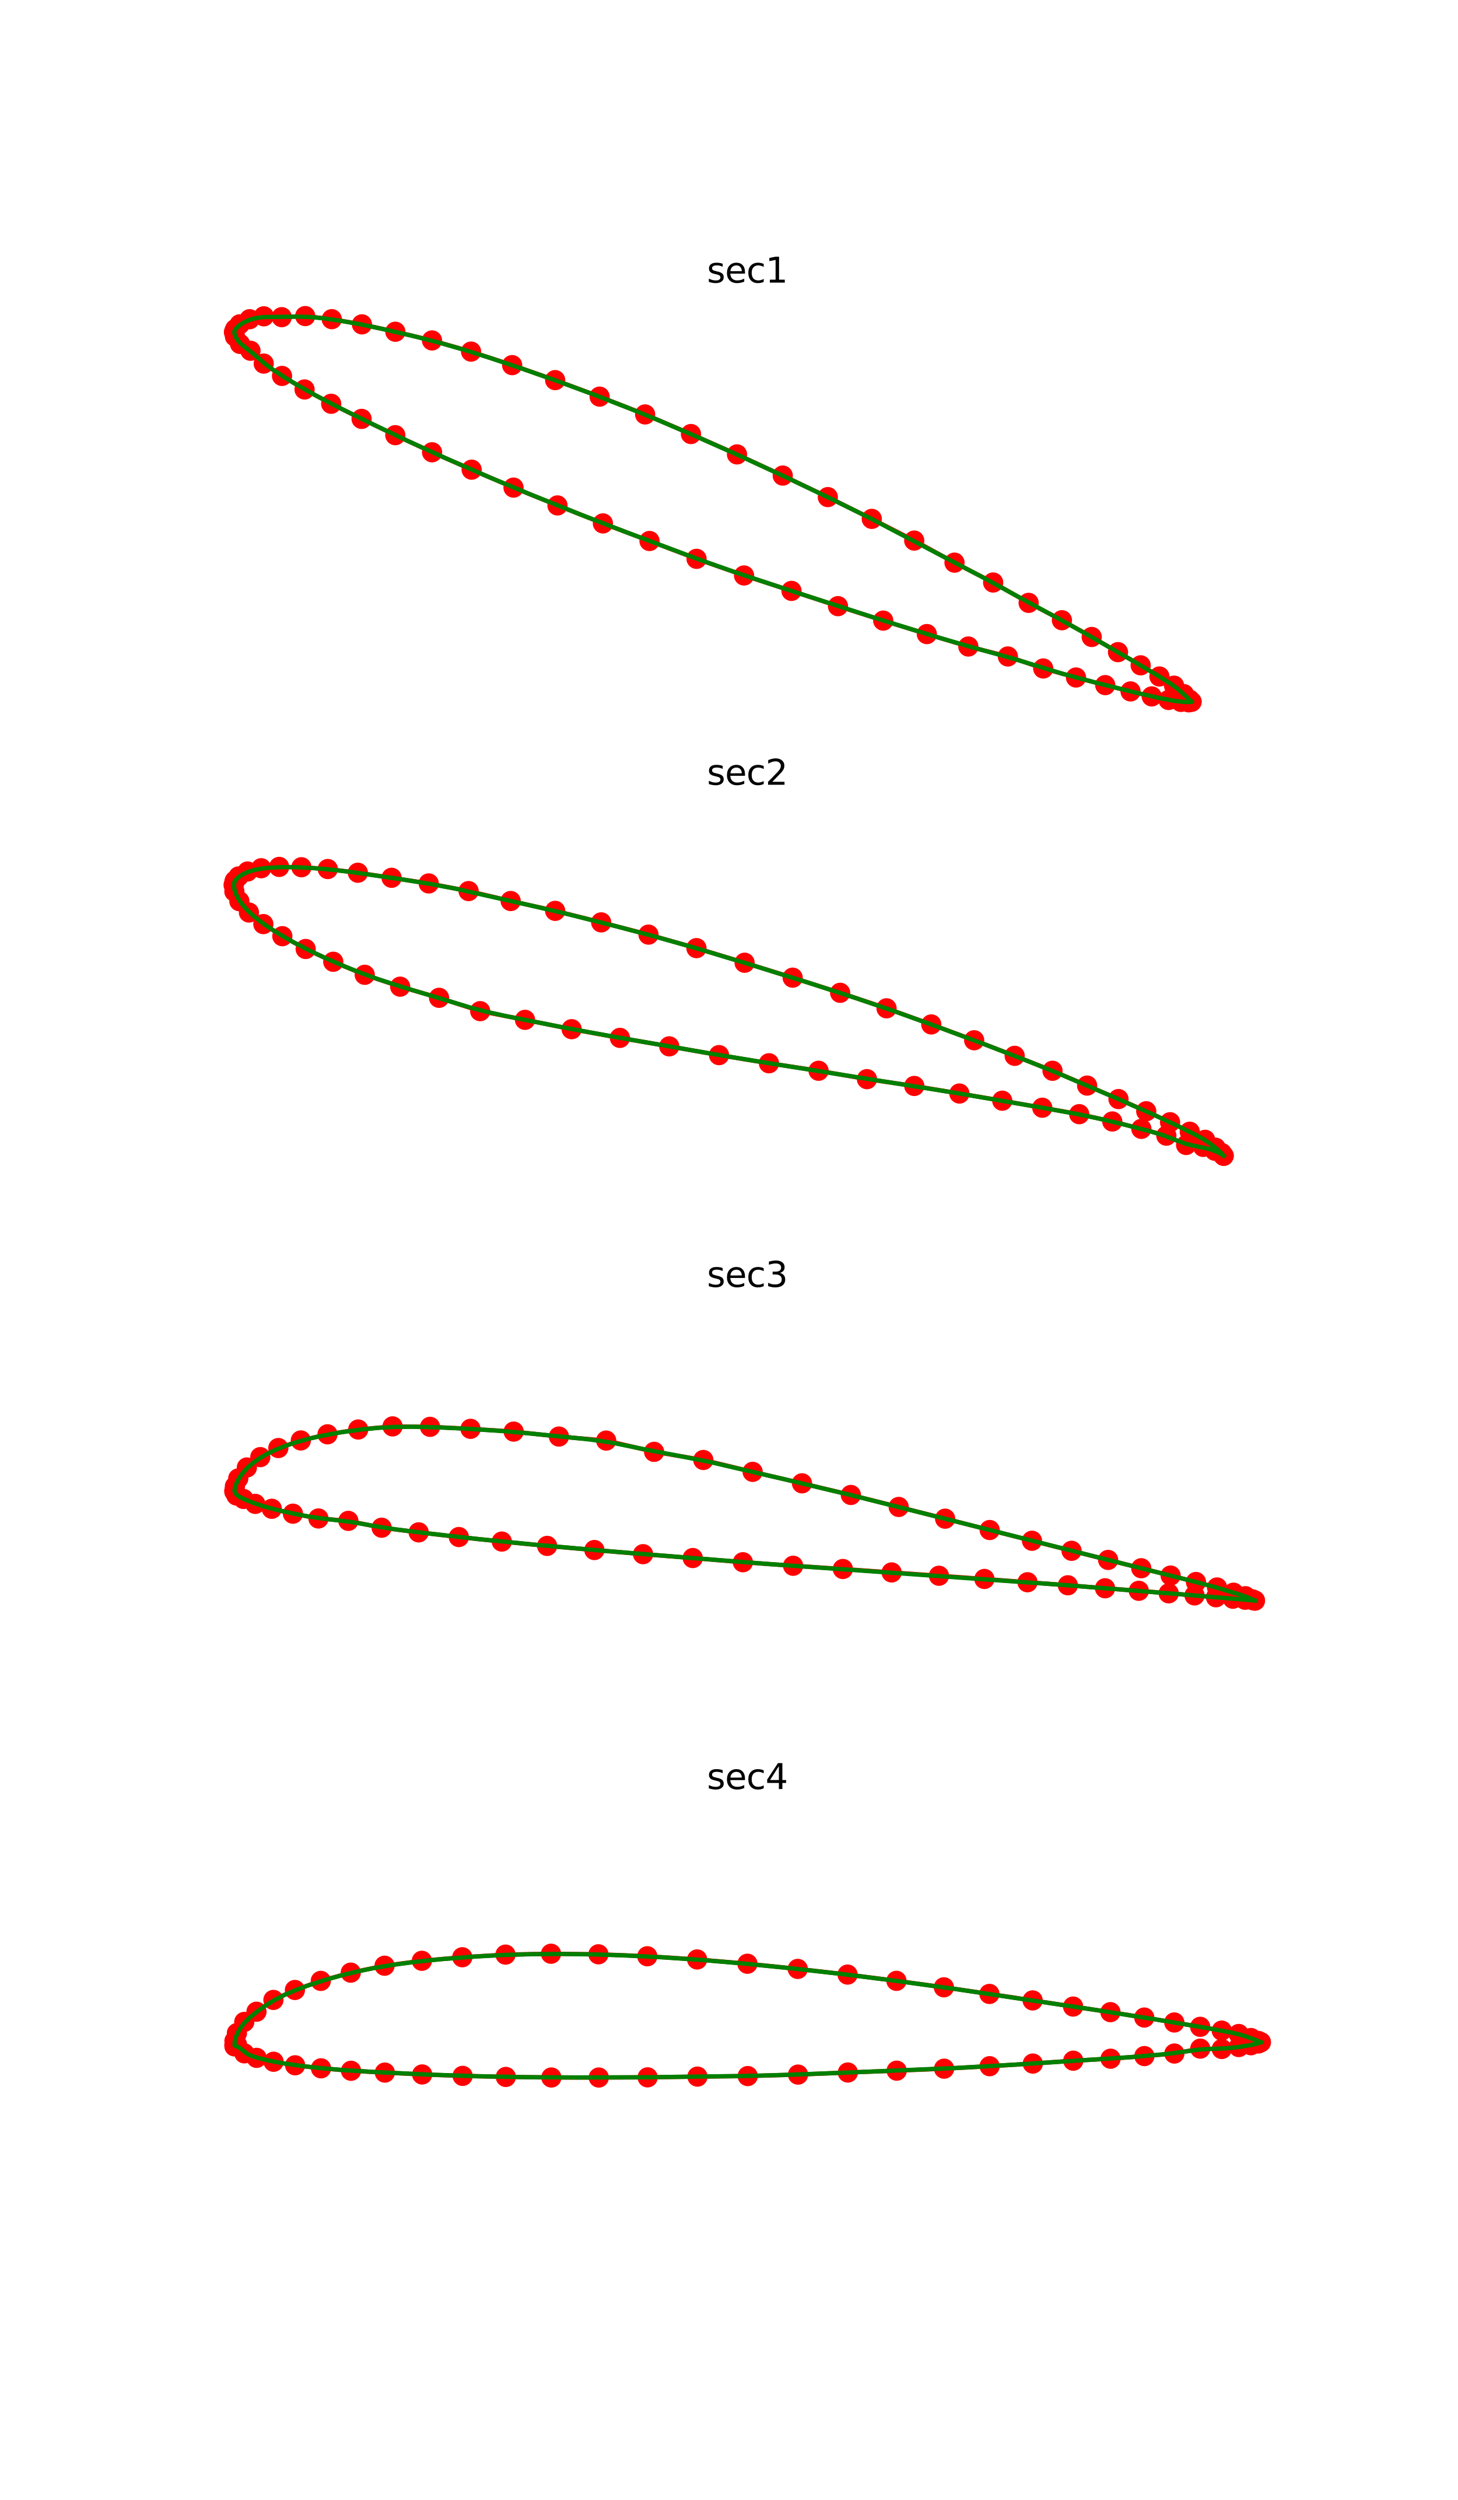 <?xml version="1.0" encoding="utf-8" standalone="no"?>
<!DOCTYPE svg PUBLIC "-//W3C//DTD SVG 1.1//EN"
  "http://www.w3.org/Graphics/SVG/1.1/DTD/svg11.dtd">
<svg xmlns:xlink="http://www.w3.org/1999/xlink" width="504pt" height="864pt" viewBox="0 0 504 864" xmlns="http://www.w3.org/2000/svg" version="1.1">
 <defs>
  <style type="text/css">*{stroke-linejoin: round; stroke-linecap: butt}</style>
 </defs>
 <g id="figure_1">
  <g id="patch_1">
   <path d="M 0 864 
L 504 864 
L 504 0 
L 0 0 
z
" style="fill: #ffffff"/>
  </g>
  <g id="axes_1">
   <g id="line2d_1">
    <path d="M 81.052 114.38 
L 80.879 114.827 
L 81.225 116.3 
L 82.972 118.863 
L 86.592 121.228 
L 91.164 125.66 
L 97.492 129.932 
L 105.279 134.606 
L 114.484 139.554 
L 124.998 144.777 
L 136.65 150.408 
L 149.357 156.316 
L 163.04 162.331 
L 177.515 168.532 
L 192.709 174.688 
L 208.41 180.905 
L 224.525 186.978 
L 240.783 193.145 
L 257.2 198.901 
L 273.605 204.226 
L 289.671 209.503 
L 305.315 214.497 
L 320.388 219.152 
L 334.736 223.451 
L 348.4 226.89 
L 360.624 231.043 
L 371.954 234.159 
L 382.057 236.791 
L 390.81 238.972 
L 398.124 240.697 
L 403.937 241.926 
L 408.214 242.595 
L 410.897 242.741 
L 411.892 242.538 
" clip-path="url(#p1fd91ebde4)" style="fill: none; stroke: #ff0000; stroke-width: 1.5; stroke-linecap: square"/>
    <defs>
     <path id="mce1ec80520" d="M 0 3 
C 0.796 3 1.559 2.684 2.121 2.121 
C 2.684 1.559 3 0.796 3 0 
C 3 -0.796 2.684 -1.559 2.121 -2.121 
C 1.559 -2.684 0.796 -3 0 -3 
C -0.796 -3 -1.559 -2.684 -2.121 -2.121 
C -2.684 -1.559 -3 -0.796 -3 0 
C -3 0.796 -2.684 1.559 -2.121 2.121 
C -1.559 2.684 -0.796 3 0 3 
z
" style="stroke: #ff0000"/>
    </defs>
    <g clip-path="url(#p1fd91ebde4)">
     <use xlink:href="#mce1ec80520" x="81.052" y="114.38" style="fill: #ff0000; stroke: #ff0000"/>
     <use xlink:href="#mce1ec80520" x="80.879" y="114.827" style="fill: #ff0000; stroke: #ff0000"/>
     <use xlink:href="#mce1ec80520" x="81.225" y="116.3" style="fill: #ff0000; stroke: #ff0000"/>
     <use xlink:href="#mce1ec80520" x="82.972" y="118.863" style="fill: #ff0000; stroke: #ff0000"/>
     <use xlink:href="#mce1ec80520" x="86.592" y="121.228" style="fill: #ff0000; stroke: #ff0000"/>
     <use xlink:href="#mce1ec80520" x="91.164" y="125.66" style="fill: #ff0000; stroke: #ff0000"/>
     <use xlink:href="#mce1ec80520" x="97.492" y="129.932" style="fill: #ff0000; stroke: #ff0000"/>
     <use xlink:href="#mce1ec80520" x="105.279" y="134.606" style="fill: #ff0000; stroke: #ff0000"/>
     <use xlink:href="#mce1ec80520" x="114.484" y="139.554" style="fill: #ff0000; stroke: #ff0000"/>
     <use xlink:href="#mce1ec80520" x="124.998" y="144.777" style="fill: #ff0000; stroke: #ff0000"/>
     <use xlink:href="#mce1ec80520" x="136.65" y="150.408" style="fill: #ff0000; stroke: #ff0000"/>
     <use xlink:href="#mce1ec80520" x="149.357" y="156.316" style="fill: #ff0000; stroke: #ff0000"/>
     <use xlink:href="#mce1ec80520" x="163.04" y="162.331" style="fill: #ff0000; stroke: #ff0000"/>
     <use xlink:href="#mce1ec80520" x="177.515" y="168.532" style="fill: #ff0000; stroke: #ff0000"/>
     <use xlink:href="#mce1ec80520" x="192.709" y="174.688" style="fill: #ff0000; stroke: #ff0000"/>
     <use xlink:href="#mce1ec80520" x="208.41" y="180.905" style="fill: #ff0000; stroke: #ff0000"/>
     <use xlink:href="#mce1ec80520" x="224.525" y="186.978" style="fill: #ff0000; stroke: #ff0000"/>
     <use xlink:href="#mce1ec80520" x="240.783" y="193.145" style="fill: #ff0000; stroke: #ff0000"/>
     <use xlink:href="#mce1ec80520" x="257.2" y="198.901" style="fill: #ff0000; stroke: #ff0000"/>
     <use xlink:href="#mce1ec80520" x="273.605" y="204.226" style="fill: #ff0000; stroke: #ff0000"/>
     <use xlink:href="#mce1ec80520" x="289.671" y="209.503" style="fill: #ff0000; stroke: #ff0000"/>
     <use xlink:href="#mce1ec80520" x="305.315" y="214.497" style="fill: #ff0000; stroke: #ff0000"/>
     <use xlink:href="#mce1ec80520" x="320.388" y="219.152" style="fill: #ff0000; stroke: #ff0000"/>
     <use xlink:href="#mce1ec80520" x="334.736" y="223.451" style="fill: #ff0000; stroke: #ff0000"/>
     <use xlink:href="#mce1ec80520" x="348.4" y="226.89" style="fill: #ff0000; stroke: #ff0000"/>
     <use xlink:href="#mce1ec80520" x="360.624" y="231.043" style="fill: #ff0000; stroke: #ff0000"/>
     <use xlink:href="#mce1ec80520" x="371.954" y="234.159" style="fill: #ff0000; stroke: #ff0000"/>
     <use xlink:href="#mce1ec80520" x="382.057" y="236.791" style="fill: #ff0000; stroke: #ff0000"/>
     <use xlink:href="#mce1ec80520" x="390.81" y="238.972" style="fill: #ff0000; stroke: #ff0000"/>
     <use xlink:href="#mce1ec80520" x="398.124" y="240.697" style="fill: #ff0000; stroke: #ff0000"/>
     <use xlink:href="#mce1ec80520" x="403.937" y="241.926" style="fill: #ff0000; stroke: #ff0000"/>
     <use xlink:href="#mce1ec80520" x="408.214" y="242.595" style="fill: #ff0000; stroke: #ff0000"/>
     <use xlink:href="#mce1ec80520" x="410.897" y="242.741" style="fill: #ff0000; stroke: #ff0000"/>
     <use xlink:href="#mce1ec80520" x="411.892" y="242.538" style="fill: #ff0000; stroke: #ff0000"/>
    </g>
   </g>
   <g id="line2d_2">
    <path d="M 81.052 114.38 
L 81.308 113.72 
L 82.851 112.103 
L 86.276 110.331 
L 91.202 109.326 
L 97.378 109.62 
L 105.505 109.245 
L 114.689 110.314 
L 125.116 112.106 
L 136.664 114.661 
L 149.335 117.663 
L 162.835 121.523 
L 177.039 126.194 
L 191.908 131.378 
L 207.274 137.087 
L 223.001 143.238 
L 238.845 150.011 
L 254.764 157.052 
L 270.576 164.372 
L 286.163 171.808 
L 301.356 179.337 
L 316.029 186.837 
L 329.952 194.464 
L 343.306 201.329 
L 355.576 208.364 
L 367.083 214.368 
L 377.38 220.153 
L 386.47 225.397 
L 394.303 229.953 
L 400.791 233.811 
L 405.852 236.982 
L 409.251 239.917 
L 411.244 241.844 
L 411.892 242.538 
" clip-path="url(#p1fd91ebde4)" style="fill: none; stroke: #ff0000; stroke-width: 1.5; stroke-linecap: square"/>
    <g clip-path="url(#p1fd91ebde4)">
     <use xlink:href="#mce1ec80520" x="81.052" y="114.38" style="fill: #ff0000; stroke: #ff0000"/>
     <use xlink:href="#mce1ec80520" x="81.308" y="113.72" style="fill: #ff0000; stroke: #ff0000"/>
     <use xlink:href="#mce1ec80520" x="82.851" y="112.103" style="fill: #ff0000; stroke: #ff0000"/>
     <use xlink:href="#mce1ec80520" x="86.276" y="110.331" style="fill: #ff0000; stroke: #ff0000"/>
     <use xlink:href="#mce1ec80520" x="91.202" y="109.326" style="fill: #ff0000; stroke: #ff0000"/>
     <use xlink:href="#mce1ec80520" x="97.378" y="109.62" style="fill: #ff0000; stroke: #ff0000"/>
     <use xlink:href="#mce1ec80520" x="105.505" y="109.245" style="fill: #ff0000; stroke: #ff0000"/>
     <use xlink:href="#mce1ec80520" x="114.689" y="110.314" style="fill: #ff0000; stroke: #ff0000"/>
     <use xlink:href="#mce1ec80520" x="125.116" y="112.106" style="fill: #ff0000; stroke: #ff0000"/>
     <use xlink:href="#mce1ec80520" x="136.664" y="114.661" style="fill: #ff0000; stroke: #ff0000"/>
     <use xlink:href="#mce1ec80520" x="149.335" y="117.663" style="fill: #ff0000; stroke: #ff0000"/>
     <use xlink:href="#mce1ec80520" x="162.835" y="121.523" style="fill: #ff0000; stroke: #ff0000"/>
     <use xlink:href="#mce1ec80520" x="177.039" y="126.194" style="fill: #ff0000; stroke: #ff0000"/>
     <use xlink:href="#mce1ec80520" x="191.908" y="131.378" style="fill: #ff0000; stroke: #ff0000"/>
     <use xlink:href="#mce1ec80520" x="207.274" y="137.087" style="fill: #ff0000; stroke: #ff0000"/>
     <use xlink:href="#mce1ec80520" x="223.001" y="143.238" style="fill: #ff0000; stroke: #ff0000"/>
     <use xlink:href="#mce1ec80520" x="238.845" y="150.011" style="fill: #ff0000; stroke: #ff0000"/>
     <use xlink:href="#mce1ec80520" x="254.764" y="157.052" style="fill: #ff0000; stroke: #ff0000"/>
     <use xlink:href="#mce1ec80520" x="270.576" y="164.372" style="fill: #ff0000; stroke: #ff0000"/>
     <use xlink:href="#mce1ec80520" x="286.163" y="171.808" style="fill: #ff0000; stroke: #ff0000"/>
     <use xlink:href="#mce1ec80520" x="301.356" y="179.337" style="fill: #ff0000; stroke: #ff0000"/>
     <use xlink:href="#mce1ec80520" x="316.029" y="186.837" style="fill: #ff0000; stroke: #ff0000"/>
     <use xlink:href="#mce1ec80520" x="329.952" y="194.464" style="fill: #ff0000; stroke: #ff0000"/>
     <use xlink:href="#mce1ec80520" x="343.306" y="201.329" style="fill: #ff0000; stroke: #ff0000"/>
     <use xlink:href="#mce1ec80520" x="355.576" y="208.364" style="fill: #ff0000; stroke: #ff0000"/>
     <use xlink:href="#mce1ec80520" x="367.083" y="214.368" style="fill: #ff0000; stroke: #ff0000"/>
     <use xlink:href="#mce1ec80520" x="377.38" y="220.153" style="fill: #ff0000; stroke: #ff0000"/>
     <use xlink:href="#mce1ec80520" x="386.47" y="225.397" style="fill: #ff0000; stroke: #ff0000"/>
     <use xlink:href="#mce1ec80520" x="394.303" y="229.953" style="fill: #ff0000; stroke: #ff0000"/>
     <use xlink:href="#mce1ec80520" x="400.791" y="233.811" style="fill: #ff0000; stroke: #ff0000"/>
     <use xlink:href="#mce1ec80520" x="405.852" y="236.982" style="fill: #ff0000; stroke: #ff0000"/>
     <use xlink:href="#mce1ec80520" x="409.251" y="239.917" style="fill: #ff0000; stroke: #ff0000"/>
     <use xlink:href="#mce1ec80520" x="411.244" y="241.844" style="fill: #ff0000; stroke: #ff0000"/>
     <use xlink:href="#mce1ec80520" x="411.892" y="242.538" style="fill: #ff0000; stroke: #ff0000"/>
    </g>
   </g>
   <g id="line2d_3">
    <path d="M 411.892 242.538 
L 409.912 240.591 
L 406.858 237.889 
L 404.555 236.218 
L 400.437 233.625 
L 391.821 228.514 
L 374.856 218.746 
L 366.442 214.095 
L 349.557 204.915 
L 339.347 199.335 
L 300.894 179.143 
L 286.252 171.899 
L 271.248 164.726 
L 256.022 157.677 
L 240.694 150.856 
L 227.944 145.384 
L 217.793 141.232 
L 205.228 136.36 
L 192.903 131.795 
L 180.896 127.559 
L 169.288 123.666 
L 160.32 120.859 
L 151.654 118.387 
L 143.326 116.258 
L 131.606 113.555 
L 124.368 112.051 
L 117.602 110.85 
L 111.334 109.959 
L 106.954 109.551 
L 102.833 109.437 
L 90.832 109.587 
L 88.371 109.958 
L 86.236 110.558 
L 84.436 111.34 
L 82.936 112.286 
L 81.745 113.35 
L 81.214 114.051 
L 80.995 114.617 
L 81.028 115.203 
L 81.39 116.275 
L 82.069 117.453 
L 83.1 118.656 
L 84.538 119.855 
L 87.659 122.351 
L 91.567 125.721 
L 94.411 127.812 
L 98.779 130.655 
L 103.754 133.642 
L 109.318 136.756 
L 117.067 140.809 
L 127.439 145.944 
L 140.86 152.353 
L 153.406 158.076 
L 169.112 164.923 
L 183.351 170.882 
L 200.697 177.841 
L 216.035 183.772 
L 242.124 193.555 
L 255.302 198.186 
L 271.097 203.418 
L 304.292 214.149 
L 323.575 220.095 
L 335.044 223.424 
L 350.159 227.608 
L 367.402 232.894 
L 379.224 236.046 
L 391.96 239.232 
L 400.729 241.24 
L 405.781 242.205 
L 409.136 242.595 
L 411.041 242.634 
L 411.892 242.538 
L 411.892 242.538 
" clip-path="url(#p1fd91ebde4)" style="fill: none; stroke: #008000; stroke-width: 1.5; stroke-linecap: square"/>
   </g>
   <g id="text_1">
    <!-- sec1 -->
    <g transform="translate(244.366 97.68) scale(0.12 -0.12)">
     <defs>
      <path id="DejaVuSans-73" d="M 2834 3397 
L 2834 2853 
Q 2591 2978 2328 3040 
Q 2066 3103 1784 3103 
Q 1356 3103 1142 2972 
Q 928 2841 928 2578 
Q 928 2378 1081 2264 
Q 1234 2150 1697 2047 
L 1894 2003 
Q 2506 1872 2764 1633 
Q 3022 1394 3022 966 
Q 3022 478 2636 193 
Q 2250 -91 1575 -91 
Q 1294 -91 989 -36 
Q 684 19 347 128 
L 347 722 
Q 666 556 975 473 
Q 1284 391 1588 391 
Q 1994 391 2212 530 
Q 2431 669 2431 922 
Q 2431 1156 2273 1281 
Q 2116 1406 1581 1522 
L 1381 1569 
Q 847 1681 609 1914 
Q 372 2147 372 2553 
Q 372 3047 722 3315 
Q 1072 3584 1716 3584 
Q 2034 3584 2315 3537 
Q 2597 3491 2834 3397 
z
" transform="scale(0.016)"/>
      <path id="DejaVuSans-65" d="M 3597 1894 
L 3597 1613 
L 953 1613 
Q 991 1019 1311 708 
Q 1631 397 2203 397 
Q 2534 397 2845 478 
Q 3156 559 3463 722 
L 3463 178 
Q 3153 47 2828 -22 
Q 2503 -91 2169 -91 
Q 1331 -91 842 396 
Q 353 884 353 1716 
Q 353 2575 817 3079 
Q 1281 3584 2069 3584 
Q 2775 3584 3186 3129 
Q 3597 2675 3597 1894 
z
M 3022 2063 
Q 3016 2534 2758 2815 
Q 2500 3097 2075 3097 
Q 1594 3097 1305 2825 
Q 1016 2553 972 2059 
L 3022 2063 
z
" transform="scale(0.016)"/>
      <path id="DejaVuSans-63" d="M 3122 3366 
L 3122 2828 
Q 2878 2963 2633 3030 
Q 2388 3097 2138 3097 
Q 1578 3097 1268 2742 
Q 959 2388 959 1747 
Q 959 1106 1268 751 
Q 1578 397 2138 397 
Q 2388 397 2633 464 
Q 2878 531 3122 666 
L 3122 134 
Q 2881 22 2623 -34 
Q 2366 -91 2075 -91 
Q 1284 -91 818 406 
Q 353 903 353 1747 
Q 353 2603 823 3093 
Q 1294 3584 2113 3584 
Q 2378 3584 2631 3529 
Q 2884 3475 3122 3366 
z
" transform="scale(0.016)"/>
      <path id="DejaVuSans-31" d="M 794 531 
L 1825 531 
L 1825 4091 
L 703 3866 
L 703 4441 
L 1819 4666 
L 2450 4666 
L 2450 531 
L 3481 531 
L 3481 0 
L 794 0 
L 794 531 
z
" transform="scale(0.016)"/>
     </defs>
     <use xlink:href="#DejaVuSans-73"/>
     <use xlink:href="#DejaVuSans-65" x="52.1"/>
     <use xlink:href="#DejaVuSans-63" x="113.623"/>
     <use xlink:href="#DejaVuSans-31" x="168.604"/>
    </g>
   </g>
  </g>
  <g id="axes_2">
   <g id="line2d_4">
    <path d="M 81.052 304.827 
L 80.755 305.903 
L 81.024 308.131 
L 82.749 311.477 
L 86.056 315.384 
L 91.034 319.388 
L 97.6 323.568 
L 105.663 327.989 
L 115.2 332.408 
L 126.083 336.915 
L 138.332 341.017 
L 151.775 344.866 
L 165.992 349.479 
L 181.49 352.482 
L 197.604 355.71 
L 214.293 358.719 
L 231.351 361.646 
L 248.556 364.671 
L 265.818 367.488 
L 282.968 370.082 
L 299.688 372.979 
L 316.045 375.33 
L 331.649 377.949 
L 346.457 380.424 
L 360.293 382.856 
L 373.06 385.084 
L 384.492 387.61 
L 394.546 390.161 
L 403.182 392.514 
L 410.014 395.733 
L 415.916 396.393 
L 419.939 397.716 
L 422.301 398.76 
L 422.992 399.466 
" clip-path="url(#pc31b716c80)" style="fill: none; stroke: #ff0000; stroke-width: 1.5; stroke-linecap: square"/>
    <g clip-path="url(#pc31b716c80)">
     <use xlink:href="#mce1ec80520" x="81.052" y="304.827" style="fill: #ff0000; stroke: #ff0000"/>
     <use xlink:href="#mce1ec80520" x="80.755" y="305.903" style="fill: #ff0000; stroke: #ff0000"/>
     <use xlink:href="#mce1ec80520" x="81.024" y="308.131" style="fill: #ff0000; stroke: #ff0000"/>
     <use xlink:href="#mce1ec80520" x="82.749" y="311.477" style="fill: #ff0000; stroke: #ff0000"/>
     <use xlink:href="#mce1ec80520" x="86.056" y="315.384" style="fill: #ff0000; stroke: #ff0000"/>
     <use xlink:href="#mce1ec80520" x="91.034" y="319.388" style="fill: #ff0000; stroke: #ff0000"/>
     <use xlink:href="#mce1ec80520" x="97.6" y="323.568" style="fill: #ff0000; stroke: #ff0000"/>
     <use xlink:href="#mce1ec80520" x="105.663" y="327.989" style="fill: #ff0000; stroke: #ff0000"/>
     <use xlink:href="#mce1ec80520" x="115.2" y="332.408" style="fill: #ff0000; stroke: #ff0000"/>
     <use xlink:href="#mce1ec80520" x="126.083" y="336.915" style="fill: #ff0000; stroke: #ff0000"/>
     <use xlink:href="#mce1ec80520" x="138.332" y="341.017" style="fill: #ff0000; stroke: #ff0000"/>
     <use xlink:href="#mce1ec80520" x="151.775" y="344.866" style="fill: #ff0000; stroke: #ff0000"/>
     <use xlink:href="#mce1ec80520" x="165.992" y="349.479" style="fill: #ff0000; stroke: #ff0000"/>
     <use xlink:href="#mce1ec80520" x="181.49" y="352.482" style="fill: #ff0000; stroke: #ff0000"/>
     <use xlink:href="#mce1ec80520" x="197.604" y="355.71" style="fill: #ff0000; stroke: #ff0000"/>
     <use xlink:href="#mce1ec80520" x="214.293" y="358.719" style="fill: #ff0000; stroke: #ff0000"/>
     <use xlink:href="#mce1ec80520" x="231.351" y="361.646" style="fill: #ff0000; stroke: #ff0000"/>
     <use xlink:href="#mce1ec80520" x="248.556" y="364.671" style="fill: #ff0000; stroke: #ff0000"/>
     <use xlink:href="#mce1ec80520" x="265.818" y="367.488" style="fill: #ff0000; stroke: #ff0000"/>
     <use xlink:href="#mce1ec80520" x="282.968" y="370.082" style="fill: #ff0000; stroke: #ff0000"/>
     <use xlink:href="#mce1ec80520" x="299.688" y="372.979" style="fill: #ff0000; stroke: #ff0000"/>
     <use xlink:href="#mce1ec80520" x="316.045" y="375.33" style="fill: #ff0000; stroke: #ff0000"/>
     <use xlink:href="#mce1ec80520" x="331.649" y="377.949" style="fill: #ff0000; stroke: #ff0000"/>
     <use xlink:href="#mce1ec80520" x="346.457" y="380.424" style="fill: #ff0000; stroke: #ff0000"/>
     <use xlink:href="#mce1ec80520" x="360.293" y="382.856" style="fill: #ff0000; stroke: #ff0000"/>
     <use xlink:href="#mce1ec80520" x="373.06" y="385.084" style="fill: #ff0000; stroke: #ff0000"/>
     <use xlink:href="#mce1ec80520" x="384.492" y="387.61" style="fill: #ff0000; stroke: #ff0000"/>
     <use xlink:href="#mce1ec80520" x="394.546" y="390.161" style="fill: #ff0000; stroke: #ff0000"/>
     <use xlink:href="#mce1ec80520" x="403.182" y="392.514" style="fill: #ff0000; stroke: #ff0000"/>
     <use xlink:href="#mce1ec80520" x="410.014" y="395.733" style="fill: #ff0000; stroke: #ff0000"/>
     <use xlink:href="#mce1ec80520" x="415.916" y="396.393" style="fill: #ff0000; stroke: #ff0000"/>
     <use xlink:href="#mce1ec80520" x="419.939" y="397.716" style="fill: #ff0000; stroke: #ff0000"/>
     <use xlink:href="#mce1ec80520" x="422.301" y="398.76" style="fill: #ff0000; stroke: #ff0000"/>
     <use xlink:href="#mce1ec80520" x="422.992" y="399.466" style="fill: #ff0000; stroke: #ff0000"/>
    </g>
   </g>
   <g id="line2d_5">
    <path d="M 81.052 304.827 
L 81.186 304.342 
L 82.465 302.925 
L 85.591 301.206 
L 90.291 300.084 
L 96.504 299.623 
L 104.195 299.738 
L 113.311 300.356 
L 123.716 301.639 
L 135.363 303.386 
L 148.208 305.334 
L 161.985 307.976 
L 176.528 311.411 
L 191.916 314.813 
L 207.821 318.795 
L 224.173 323.025 
L 240.749 327.692 
L 257.391 332.747 
L 274.006 337.904 
L 290.425 343.137 
L 306.464 348.496 
L 321.929 354.07 
L 336.745 359.536 
L 350.748 364.921 
L 363.828 370.085 
L 375.795 375.204 
L 386.637 379.861 
L 396.231 384.076 
L 404.468 387.866 
L 411.282 391.149 
L 416.594 393.944 
L 420.224 396.688 
L 422.361 398.541 
L 422.992 399.466 
" clip-path="url(#pc31b716c80)" style="fill: none; stroke: #ff0000; stroke-width: 1.5; stroke-linecap: square"/>
    <g clip-path="url(#pc31b716c80)">
     <use xlink:href="#mce1ec80520" x="81.052" y="304.827" style="fill: #ff0000; stroke: #ff0000"/>
     <use xlink:href="#mce1ec80520" x="81.186" y="304.342" style="fill: #ff0000; stroke: #ff0000"/>
     <use xlink:href="#mce1ec80520" x="82.465" y="302.925" style="fill: #ff0000; stroke: #ff0000"/>
     <use xlink:href="#mce1ec80520" x="85.591" y="301.206" style="fill: #ff0000; stroke: #ff0000"/>
     <use xlink:href="#mce1ec80520" x="90.291" y="300.084" style="fill: #ff0000; stroke: #ff0000"/>
     <use xlink:href="#mce1ec80520" x="96.504" y="299.623" style="fill: #ff0000; stroke: #ff0000"/>
     <use xlink:href="#mce1ec80520" x="104.195" y="299.738" style="fill: #ff0000; stroke: #ff0000"/>
     <use xlink:href="#mce1ec80520" x="113.311" y="300.356" style="fill: #ff0000; stroke: #ff0000"/>
     <use xlink:href="#mce1ec80520" x="123.716" y="301.639" style="fill: #ff0000; stroke: #ff0000"/>
     <use xlink:href="#mce1ec80520" x="135.363" y="303.386" style="fill: #ff0000; stroke: #ff0000"/>
     <use xlink:href="#mce1ec80520" x="148.208" y="305.334" style="fill: #ff0000; stroke: #ff0000"/>
     <use xlink:href="#mce1ec80520" x="161.985" y="307.976" style="fill: #ff0000; stroke: #ff0000"/>
     <use xlink:href="#mce1ec80520" x="176.528" y="311.411" style="fill: #ff0000; stroke: #ff0000"/>
     <use xlink:href="#mce1ec80520" x="191.916" y="314.813" style="fill: #ff0000; stroke: #ff0000"/>
     <use xlink:href="#mce1ec80520" x="207.821" y="318.795" style="fill: #ff0000; stroke: #ff0000"/>
     <use xlink:href="#mce1ec80520" x="224.173" y="323.025" style="fill: #ff0000; stroke: #ff0000"/>
     <use xlink:href="#mce1ec80520" x="240.749" y="327.692" style="fill: #ff0000; stroke: #ff0000"/>
     <use xlink:href="#mce1ec80520" x="257.391" y="332.747" style="fill: #ff0000; stroke: #ff0000"/>
     <use xlink:href="#mce1ec80520" x="274.006" y="337.904" style="fill: #ff0000; stroke: #ff0000"/>
     <use xlink:href="#mce1ec80520" x="290.425" y="343.137" style="fill: #ff0000; stroke: #ff0000"/>
     <use xlink:href="#mce1ec80520" x="306.464" y="348.496" style="fill: #ff0000; stroke: #ff0000"/>
     <use xlink:href="#mce1ec80520" x="321.929" y="354.07" style="fill: #ff0000; stroke: #ff0000"/>
     <use xlink:href="#mce1ec80520" x="336.745" y="359.536" style="fill: #ff0000; stroke: #ff0000"/>
     <use xlink:href="#mce1ec80520" x="350.748" y="364.921" style="fill: #ff0000; stroke: #ff0000"/>
     <use xlink:href="#mce1ec80520" x="363.828" y="370.085" style="fill: #ff0000; stroke: #ff0000"/>
     <use xlink:href="#mce1ec80520" x="375.795" y="375.204" style="fill: #ff0000; stroke: #ff0000"/>
     <use xlink:href="#mce1ec80520" x="386.637" y="379.861" style="fill: #ff0000; stroke: #ff0000"/>
     <use xlink:href="#mce1ec80520" x="396.231" y="384.076" style="fill: #ff0000; stroke: #ff0000"/>
     <use xlink:href="#mce1ec80520" x="404.468" y="387.866" style="fill: #ff0000; stroke: #ff0000"/>
     <use xlink:href="#mce1ec80520" x="411.282" y="391.149" style="fill: #ff0000; stroke: #ff0000"/>
     <use xlink:href="#mce1ec80520" x="416.594" y="393.944" style="fill: #ff0000; stroke: #ff0000"/>
     <use xlink:href="#mce1ec80520" x="420.224" y="396.688" style="fill: #ff0000; stroke: #ff0000"/>
     <use xlink:href="#mce1ec80520" x="422.361" y="398.541" style="fill: #ff0000; stroke: #ff0000"/>
     <use xlink:href="#mce1ec80520" x="422.992" y="399.466" style="fill: #ff0000; stroke: #ff0000"/>
    </g>
   </g>
   <g id="line2d_6">
    <path d="M 422.992 399.466 
L 422.155 398.485 
L 420.578 397.054 
L 418.151 395.141 
L 415.937 393.686 
L 412.787 391.961 
L 406.684 388.943 
L 397.856 384.84 
L 385.655 379.451 
L 365.58 370.878 
L 355.299 366.727 
L 339.847 360.747 
L 323.339 354.606 
L 308.5 349.276 
L 295.722 344.922 
L 280.017 339.828 
L 258.723 333.175 
L 240.009 327.537 
L 226.694 323.773 
L 213.513 320.276 
L 195.474 315.74 
L 182.98 312.836 
L 157.181 307.088 
L 148.43 305.462 
L 138.048 303.796 
L 121.246 301.358 
L 113.037 300.42 
L 107.075 299.958 
L 101.684 299.727 
L 96.89 299.715 
L 92.707 299.942 
L 89.976 300.282 
L 87.599 300.772 
L 85.582 301.407 
L 83.921 302.177 
L 82.578 303.061 
L 81.565 304.002 
L 81.155 304.577 
L 80.941 305.349 
L 80.9 306.407 
L 81.063 307.477 
L 81.604 309.092 
L 82.473 310.746 
L 83.695 312.498 
L 85.29 314.352 
L 87.269 316.257 
L 89.631 318.191 
L 92.368 320.16 
L 96.586 322.855 
L 101.431 325.64 
L 106.89 328.477 
L 112.951 331.326 
L 119.584 334.196 
L 124.926 336.326 
L 130.583 338.38 
L 138.596 340.995 
L 162.878 348.313 
L 167.63 349.567 
L 174.984 351.202 
L 195.48 355.248 
L 211.477 358.197 
L 247.18 364.401 
L 263.81 367.137 
L 330.061 377.682 
L 360.048 382.81 
L 372.35 385.039 
L 379.89 386.611 
L 388.521 388.647 
L 397.683 391.035 
L 401.735 392.261 
L 405.388 393.623 
L 409.731 395.267 
L 411.728 395.788 
L 418.137 397.139 
L 420.72 398.119 
L 422.346 398.957 
L 422.992 399.466 
L 422.992 399.466 
" clip-path="url(#pc31b716c80)" style="fill: none; stroke: #008000; stroke-width: 1.5; stroke-linecap: square"/>
   </g>
   <g id="text_2">
    <!-- sec2 -->
    <g transform="translate(244.366 271.231) scale(0.12 -0.12)">
     <defs>
      <path id="DejaVuSans-32" d="M 1228 531 
L 3431 531 
L 3431 0 
L 469 0 
L 469 531 
Q 828 903 1448 1529 
Q 2069 2156 2228 2338 
Q 2531 2678 2651 2914 
Q 2772 3150 2772 3378 
Q 2772 3750 2511 3984 
Q 2250 4219 1831 4219 
Q 1534 4219 1204 4116 
Q 875 4013 500 3803 
L 500 4441 
Q 881 4594 1212 4672 
Q 1544 4750 1819 4750 
Q 2544 4750 2975 4387 
Q 3406 4025 3406 3419 
Q 3406 3131 3298 2873 
Q 3191 2616 2906 2266 
Q 2828 2175 2409 1742 
Q 1991 1309 1228 531 
z
" transform="scale(0.016)"/>
     </defs>
     <use xlink:href="#DejaVuSans-73"/>
     <use xlink:href="#DejaVuSans-65" x="52.1"/>
     <use xlink:href="#DejaVuSans-63" x="113.623"/>
     <use xlink:href="#DejaVuSans-32" x="168.604"/>
    </g>
   </g>
  </g>
  <g id="axes_3">
   <g id="line2d_7">
    <path d="M 81.052 515.161 
L 81.008 515.571 
L 81.726 516.879 
L 84.167 518.069 
L 88.238 519.775 
L 93.954 521.469 
L 101.258 523.164 
L 110.081 524.821 
L 120.422 525.648 
L 131.926 528.016 
L 144.727 529.623 
L 158.616 531.238 
L 173.467 532.8 
L 189.134 534.302 
L 205.466 535.726 
L 222.297 537.16 
L 239.473 538.497 
L 256.805 539.946 
L 274.163 541.164 
L 291.363 542.282 
L 308.219 543.471 
L 324.582 544.617 
L 340.292 545.723 
L 355.187 546.865 
L 369.139 547.907 
L 382.001 548.941 
L 393.665 549.82 
L 404.002 550.688 
L 412.926 551.413 
L 420.344 552.052 
L 426.188 552.557 
L 430.405 552.909 
L 432.96 553.043 
L 433.802 553.197 
" clip-path="url(#p7501c38aec)" style="fill: none; stroke: #ff0000; stroke-width: 1.5; stroke-linecap: square"/>
    <g clip-path="url(#p7501c38aec)">
     <use xlink:href="#mce1ec80520" x="81.052" y="515.161" style="fill: #ff0000; stroke: #ff0000"/>
     <use xlink:href="#mce1ec80520" x="81.008" y="515.571" style="fill: #ff0000; stroke: #ff0000"/>
     <use xlink:href="#mce1ec80520" x="81.726" y="516.879" style="fill: #ff0000; stroke: #ff0000"/>
     <use xlink:href="#mce1ec80520" x="84.167" y="518.069" style="fill: #ff0000; stroke: #ff0000"/>
     <use xlink:href="#mce1ec80520" x="88.238" y="519.775" style="fill: #ff0000; stroke: #ff0000"/>
     <use xlink:href="#mce1ec80520" x="93.954" y="521.469" style="fill: #ff0000; stroke: #ff0000"/>
     <use xlink:href="#mce1ec80520" x="101.258" y="523.164" style="fill: #ff0000; stroke: #ff0000"/>
     <use xlink:href="#mce1ec80520" x="110.081" y="524.821" style="fill: #ff0000; stroke: #ff0000"/>
     <use xlink:href="#mce1ec80520" x="120.422" y="525.648" style="fill: #ff0000; stroke: #ff0000"/>
     <use xlink:href="#mce1ec80520" x="131.926" y="528.016" style="fill: #ff0000; stroke: #ff0000"/>
     <use xlink:href="#mce1ec80520" x="144.727" y="529.623" style="fill: #ff0000; stroke: #ff0000"/>
     <use xlink:href="#mce1ec80520" x="158.616" y="531.238" style="fill: #ff0000; stroke: #ff0000"/>
     <use xlink:href="#mce1ec80520" x="173.467" y="532.8" style="fill: #ff0000; stroke: #ff0000"/>
     <use xlink:href="#mce1ec80520" x="189.134" y="534.302" style="fill: #ff0000; stroke: #ff0000"/>
     <use xlink:href="#mce1ec80520" x="205.466" y="535.726" style="fill: #ff0000; stroke: #ff0000"/>
     <use xlink:href="#mce1ec80520" x="222.297" y="537.16" style="fill: #ff0000; stroke: #ff0000"/>
     <use xlink:href="#mce1ec80520" x="239.473" y="538.497" style="fill: #ff0000; stroke: #ff0000"/>
     <use xlink:href="#mce1ec80520" x="256.805" y="539.946" style="fill: #ff0000; stroke: #ff0000"/>
     <use xlink:href="#mce1ec80520" x="274.163" y="541.164" style="fill: #ff0000; stroke: #ff0000"/>
     <use xlink:href="#mce1ec80520" x="291.363" y="542.282" style="fill: #ff0000; stroke: #ff0000"/>
     <use xlink:href="#mce1ec80520" x="308.219" y="543.471" style="fill: #ff0000; stroke: #ff0000"/>
     <use xlink:href="#mce1ec80520" x="324.582" y="544.617" style="fill: #ff0000; stroke: #ff0000"/>
     <use xlink:href="#mce1ec80520" x="340.292" y="545.723" style="fill: #ff0000; stroke: #ff0000"/>
     <use xlink:href="#mce1ec80520" x="355.187" y="546.865" style="fill: #ff0000; stroke: #ff0000"/>
     <use xlink:href="#mce1ec80520" x="369.139" y="547.907" style="fill: #ff0000; stroke: #ff0000"/>
     <use xlink:href="#mce1ec80520" x="382.001" y="548.941" style="fill: #ff0000; stroke: #ff0000"/>
     <use xlink:href="#mce1ec80520" x="393.665" y="549.82" style="fill: #ff0000; stroke: #ff0000"/>
     <use xlink:href="#mce1ec80520" x="404.002" y="550.688" style="fill: #ff0000; stroke: #ff0000"/>
     <use xlink:href="#mce1ec80520" x="412.926" y="551.413" style="fill: #ff0000; stroke: #ff0000"/>
     <use xlink:href="#mce1ec80520" x="420.344" y="552.052" style="fill: #ff0000; stroke: #ff0000"/>
     <use xlink:href="#mce1ec80520" x="426.188" y="552.557" style="fill: #ff0000; stroke: #ff0000"/>
     <use xlink:href="#mce1ec80520" x="430.405" y="552.909" style="fill: #ff0000; stroke: #ff0000"/>
     <use xlink:href="#mce1ec80520" x="432.96" y="553.043" style="fill: #ff0000; stroke: #ff0000"/>
     <use xlink:href="#mce1ec80520" x="433.802" y="553.197" style="fill: #ff0000; stroke: #ff0000"/>
    </g>
   </g>
   <g id="line2d_8">
    <path d="M 81.052 515.161 
L 81.21 513.699 
L 82.363 510.973 
L 85.34 507.196 
L 89.981 503.612 
L 96.217 500.479 
L 103.987 497.853 
L 113.217 495.733 
L 123.827 494.07 
L 135.702 492.994 
L 148.659 493.15 
L 162.649 493.838 
L 177.564 494.8 
L 193.209 496.502 
L 209.545 497.896 
L 226.11 501.791 
L 243.128 504.601 
L 260.174 508.707 
L 277.235 512.668 
L 294.122 516.693 
L 310.66 520.838 
L 326.709 524.892 
L 342.115 528.811 
L 356.734 532.519 
L 370.423 535.995 
L 383.058 539.144 
L 394.507 542.018 
L 404.664 544.551 
L 413.426 546.777 
L 420.709 548.667 
L 426.413 550.472 
L 430.537 551.681 
L 432.987 552.792 
L 433.802 553.197 
" clip-path="url(#p7501c38aec)" style="fill: none; stroke: #ff0000; stroke-width: 1.5; stroke-linecap: square"/>
    <g clip-path="url(#p7501c38aec)">
     <use xlink:href="#mce1ec80520" x="81.052" y="515.161" style="fill: #ff0000; stroke: #ff0000"/>
     <use xlink:href="#mce1ec80520" x="81.21" y="513.699" style="fill: #ff0000; stroke: #ff0000"/>
     <use xlink:href="#mce1ec80520" x="82.363" y="510.973" style="fill: #ff0000; stroke: #ff0000"/>
     <use xlink:href="#mce1ec80520" x="85.34" y="507.196" style="fill: #ff0000; stroke: #ff0000"/>
     <use xlink:href="#mce1ec80520" x="89.981" y="503.612" style="fill: #ff0000; stroke: #ff0000"/>
     <use xlink:href="#mce1ec80520" x="96.217" y="500.479" style="fill: #ff0000; stroke: #ff0000"/>
     <use xlink:href="#mce1ec80520" x="103.987" y="497.853" style="fill: #ff0000; stroke: #ff0000"/>
     <use xlink:href="#mce1ec80520" x="113.217" y="495.733" style="fill: #ff0000; stroke: #ff0000"/>
     <use xlink:href="#mce1ec80520" x="123.827" y="494.07" style="fill: #ff0000; stroke: #ff0000"/>
     <use xlink:href="#mce1ec80520" x="135.702" y="492.994" style="fill: #ff0000; stroke: #ff0000"/>
     <use xlink:href="#mce1ec80520" x="148.659" y="493.15" style="fill: #ff0000; stroke: #ff0000"/>
     <use xlink:href="#mce1ec80520" x="162.649" y="493.838" style="fill: #ff0000; stroke: #ff0000"/>
     <use xlink:href="#mce1ec80520" x="177.564" y="494.8" style="fill: #ff0000; stroke: #ff0000"/>
     <use xlink:href="#mce1ec80520" x="193.209" y="496.502" style="fill: #ff0000; stroke: #ff0000"/>
     <use xlink:href="#mce1ec80520" x="209.545" y="497.896" style="fill: #ff0000; stroke: #ff0000"/>
     <use xlink:href="#mce1ec80520" x="226.11" y="501.791" style="fill: #ff0000; stroke: #ff0000"/>
     <use xlink:href="#mce1ec80520" x="243.128" y="504.601" style="fill: #ff0000; stroke: #ff0000"/>
     <use xlink:href="#mce1ec80520" x="260.174" y="508.707" style="fill: #ff0000; stroke: #ff0000"/>
     <use xlink:href="#mce1ec80520" x="277.235" y="512.668" style="fill: #ff0000; stroke: #ff0000"/>
     <use xlink:href="#mce1ec80520" x="294.122" y="516.693" style="fill: #ff0000; stroke: #ff0000"/>
     <use xlink:href="#mce1ec80520" x="310.66" y="520.838" style="fill: #ff0000; stroke: #ff0000"/>
     <use xlink:href="#mce1ec80520" x="326.709" y="524.892" style="fill: #ff0000; stroke: #ff0000"/>
     <use xlink:href="#mce1ec80520" x="342.115" y="528.811" style="fill: #ff0000; stroke: #ff0000"/>
     <use xlink:href="#mce1ec80520" x="356.734" y="532.519" style="fill: #ff0000; stroke: #ff0000"/>
     <use xlink:href="#mce1ec80520" x="370.423" y="535.995" style="fill: #ff0000; stroke: #ff0000"/>
     <use xlink:href="#mce1ec80520" x="383.058" y="539.144" style="fill: #ff0000; stroke: #ff0000"/>
     <use xlink:href="#mce1ec80520" x="394.507" y="542.018" style="fill: #ff0000; stroke: #ff0000"/>
     <use xlink:href="#mce1ec80520" x="404.664" y="544.551" style="fill: #ff0000; stroke: #ff0000"/>
     <use xlink:href="#mce1ec80520" x="413.426" y="546.777" style="fill: #ff0000; stroke: #ff0000"/>
     <use xlink:href="#mce1ec80520" x="420.709" y="548.667" style="fill: #ff0000; stroke: #ff0000"/>
     <use xlink:href="#mce1ec80520" x="426.413" y="550.472" style="fill: #ff0000; stroke: #ff0000"/>
     <use xlink:href="#mce1ec80520" x="430.537" y="551.681" style="fill: #ff0000; stroke: #ff0000"/>
     <use xlink:href="#mce1ec80520" x="432.987" y="552.792" style="fill: #ff0000; stroke: #ff0000"/>
     <use xlink:href="#mce1ec80520" x="433.802" y="553.197" style="fill: #ff0000; stroke: #ff0000"/>
    </g>
   </g>
   <g id="line2d_9">
    <path d="M 433.802 553.197 
L 431.355 552.113 
L 428.692 551.158 
L 420.315 548.616 
L 413.3 546.752 
L 388.068 540.402 
L 333.182 526.539 
L 294.232 516.754 
L 272.509 511.577 
L 245.101 505.225 
L 236.89 503.616 
L 223.323 501.024 
L 212.646 498.844 
L 207.354 497.976 
L 202.092 497.32 
L 184.122 495.53 
L 174.25 494.64 
L 162.368 493.859 
L 151.08 493.316 
L 142.518 493.111 
L 136.382 493.182 
L 130.5 493.514 
L 124.889 494.066 
L 117.862 495.036 
L 111.384 496.219 
L 106.904 497.234 
L 102.758 498.363 
L 98.955 499.609 
L 95.503 500.974 
L 92.409 502.454 
L 89.681 504.044 
L 87.327 505.731 
L 85.353 507.488 
L 83.754 509.295 
L 82.489 511.163 
L 81.82 512.45 
L 81.327 513.78 
L 81.052 515.161 
L 81.129 515.62 
L 81.421 516.156 
L 81.893 516.695 
L 82.881 517.397 
L 84.74 518.288 
L 88.005 519.594 
L 91.38 520.686 
L 95.422 521.776 
L 101.39 523.132 
L 106.876 524.17 
L 111.402 524.816 
L 121.443 526.03 
L 130.686 527.645 
L 136.622 528.565 
L 147.136 529.892 
L 165.372 531.942 
L 185.087 533.904 
L 208.641 535.993 
L 238.719 538.453 
L 266.57 540.626 
L 366.719 547.733 
L 408.694 551.07 
L 433.802 553.197 
L 433.802 553.197 
" clip-path="url(#p7501c38aec)" style="fill: none; stroke: #008000; stroke-width: 1.5; stroke-linecap: square"/>
   </g>
   <g id="text_3">
    <!-- sec3 -->
    <g transform="translate(244.366 444.783) scale(0.12 -0.12)">
     <defs>
      <path id="DejaVuSans-33" d="M 2597 2516 
Q 3050 2419 3304 2112 
Q 3559 1806 3559 1356 
Q 3559 666 3084 287 
Q 2609 -91 1734 -91 
Q 1441 -91 1130 -33 
Q 819 25 488 141 
L 488 750 
Q 750 597 1062 519 
Q 1375 441 1716 441 
Q 2309 441 2620 675 
Q 2931 909 2931 1356 
Q 2931 1769 2642 2001 
Q 2353 2234 1838 2234 
L 1294 2234 
L 1294 2753 
L 1863 2753 
Q 2328 2753 2575 2939 
Q 2822 3125 2822 3475 
Q 2822 3834 2567 4026 
Q 2313 4219 1838 4219 
Q 1578 4219 1281 4162 
Q 984 4106 628 3988 
L 628 4550 
Q 988 4650 1302 4700 
Q 1616 4750 1894 4750 
Q 2613 4750 3031 4423 
Q 3450 4097 3450 3541 
Q 3450 3153 3228 2886 
Q 3006 2619 2597 2516 
z
" transform="scale(0.016)"/>
     </defs>
     <use xlink:href="#DejaVuSans-73"/>
     <use xlink:href="#DejaVuSans-65" x="52.1"/>
     <use xlink:href="#DejaVuSans-63" x="113.623"/>
     <use xlink:href="#DejaVuSans-33" x="168.604"/>
    </g>
   </g>
  </g>
  <g id="axes_4">
   <g id="line2d_10">
    <path d="M 81.052 706.796 
L 81.054 707.276 
L 81.906 706.65 
L 84.469 709.683 
L 88.703 711.245 
L 94.572 712.591 
L 102.018 713.813 
L 110.971 714.859 
L 121.344 715.709 
L 133.037 716.337 
L 145.938 716.979 
L 159.922 717.472 
L 174.855 717.836 
L 190.593 718.03 
L 206.985 718.038 
L 223.872 717.979 
L 241.092 717.723 
L 258.479 717.536 
L 275.866 717.024 
L 293.084 716.307 
L 309.97 715.67 
L 326.36 714.983 
L 342.095 714.128 
L 357.025 713.217 
L 371.005 712.222 
L 383.902 711.539 
L 395.591 710.631 
L 405.959 709.746 
L 414.905 708.055 
L 422.348 708.182 
L 428.211 707.507 
L 432.44 706.884 
L 434.992 706.273 
L 435.845 705.837 
" clip-path="url(#pcde91ef52d)" style="fill: none; stroke: #ff0000; stroke-width: 1.5; stroke-linecap: square"/>
    <g clip-path="url(#pcde91ef52d)">
     <use xlink:href="#mce1ec80520" x="81.052" y="706.796" style="fill: #ff0000; stroke: #ff0000"/>
     <use xlink:href="#mce1ec80520" x="81.054" y="707.276" style="fill: #ff0000; stroke: #ff0000"/>
     <use xlink:href="#mce1ec80520" x="81.906" y="706.65" style="fill: #ff0000; stroke: #ff0000"/>
     <use xlink:href="#mce1ec80520" x="84.469" y="709.683" style="fill: #ff0000; stroke: #ff0000"/>
     <use xlink:href="#mce1ec80520" x="88.703" y="711.245" style="fill: #ff0000; stroke: #ff0000"/>
     <use xlink:href="#mce1ec80520" x="94.572" y="712.591" style="fill: #ff0000; stroke: #ff0000"/>
     <use xlink:href="#mce1ec80520" x="102.018" y="713.813" style="fill: #ff0000; stroke: #ff0000"/>
     <use xlink:href="#mce1ec80520" x="110.971" y="714.859" style="fill: #ff0000; stroke: #ff0000"/>
     <use xlink:href="#mce1ec80520" x="121.344" y="715.709" style="fill: #ff0000; stroke: #ff0000"/>
     <use xlink:href="#mce1ec80520" x="133.037" y="716.337" style="fill: #ff0000; stroke: #ff0000"/>
     <use xlink:href="#mce1ec80520" x="145.938" y="716.979" style="fill: #ff0000; stroke: #ff0000"/>
     <use xlink:href="#mce1ec80520" x="159.922" y="717.472" style="fill: #ff0000; stroke: #ff0000"/>
     <use xlink:href="#mce1ec80520" x="174.855" y="717.836" style="fill: #ff0000; stroke: #ff0000"/>
     <use xlink:href="#mce1ec80520" x="190.593" y="718.03" style="fill: #ff0000; stroke: #ff0000"/>
     <use xlink:href="#mce1ec80520" x="206.985" y="718.038" style="fill: #ff0000; stroke: #ff0000"/>
     <use xlink:href="#mce1ec80520" x="223.872" y="717.979" style="fill: #ff0000; stroke: #ff0000"/>
     <use xlink:href="#mce1ec80520" x="241.092" y="717.723" style="fill: #ff0000; stroke: #ff0000"/>
     <use xlink:href="#mce1ec80520" x="258.479" y="717.536" style="fill: #ff0000; stroke: #ff0000"/>
     <use xlink:href="#mce1ec80520" x="275.866" y="717.024" style="fill: #ff0000; stroke: #ff0000"/>
     <use xlink:href="#mce1ec80520" x="293.084" y="716.307" style="fill: #ff0000; stroke: #ff0000"/>
     <use xlink:href="#mce1ec80520" x="309.97" y="715.67" style="fill: #ff0000; stroke: #ff0000"/>
     <use xlink:href="#mce1ec80520" x="326.36" y="714.983" style="fill: #ff0000; stroke: #ff0000"/>
     <use xlink:href="#mce1ec80520" x="342.095" y="714.128" style="fill: #ff0000; stroke: #ff0000"/>
     <use xlink:href="#mce1ec80520" x="357.025" y="713.217" style="fill: #ff0000; stroke: #ff0000"/>
     <use xlink:href="#mce1ec80520" x="371.005" y="712.222" style="fill: #ff0000; stroke: #ff0000"/>
     <use xlink:href="#mce1ec80520" x="383.902" y="711.539" style="fill: #ff0000; stroke: #ff0000"/>
     <use xlink:href="#mce1ec80520" x="395.591" y="710.631" style="fill: #ff0000; stroke: #ff0000"/>
     <use xlink:href="#mce1ec80520" x="405.959" y="709.746" style="fill: #ff0000; stroke: #ff0000"/>
     <use xlink:href="#mce1ec80520" x="414.905" y="708.055" style="fill: #ff0000; stroke: #ff0000"/>
     <use xlink:href="#mce1ec80520" x="422.348" y="708.182" style="fill: #ff0000; stroke: #ff0000"/>
     <use xlink:href="#mce1ec80520" x="428.211" y="707.507" style="fill: #ff0000; stroke: #ff0000"/>
     <use xlink:href="#mce1ec80520" x="432.44" y="706.884" style="fill: #ff0000; stroke: #ff0000"/>
     <use xlink:href="#mce1ec80520" x="434.992" y="706.273" style="fill: #ff0000; stroke: #ff0000"/>
     <use xlink:href="#mce1ec80520" x="435.845" y="705.837" style="fill: #ff0000; stroke: #ff0000"/>
    </g>
   </g>
   <g id="line2d_11">
    <path d="M 81.052 706.796 
L 81.049 705.399 
L 81.895 702.679 
L 84.439 698.824 
L 88.66 695.297 
L 94.514 691.22 
L 101.948 687.781 
L 110.889 684.642 
L 121.252 681.79 
L 132.937 679.399 
L 145.832 677.696 
L 159.811 676.468 
L 174.741 675.557 
L 190.478 675.255 
L 206.87 675.45 
L 223.759 676.13 
L 240.982 677.234 
L 258.374 678.713 
L 275.767 680.501 
L 292.993 682.461 
L 309.886 684.625 
L 326.284 686.861 
L 342.027 689.151 
L 356.966 691.386 
L 370.954 693.516 
L 383.859 695.447 
L 395.555 697.309 
L 405.93 699.015 
L 414.884 700.515 
L 422.331 701.829 
L 428.199 702.998 
L 432.433 704.391 
L 434.99 705.398 
L 435.845 705.837 
" clip-path="url(#pcde91ef52d)" style="fill: none; stroke: #ff0000; stroke-width: 1.5; stroke-linecap: square"/>
    <g clip-path="url(#pcde91ef52d)">
     <use xlink:href="#mce1ec80520" x="81.052" y="706.796" style="fill: #ff0000; stroke: #ff0000"/>
     <use xlink:href="#mce1ec80520" x="81.049" y="705.399" style="fill: #ff0000; stroke: #ff0000"/>
     <use xlink:href="#mce1ec80520" x="81.895" y="702.679" style="fill: #ff0000; stroke: #ff0000"/>
     <use xlink:href="#mce1ec80520" x="84.439" y="698.824" style="fill: #ff0000; stroke: #ff0000"/>
     <use xlink:href="#mce1ec80520" x="88.66" y="695.297" style="fill: #ff0000; stroke: #ff0000"/>
     <use xlink:href="#mce1ec80520" x="94.514" y="691.22" style="fill: #ff0000; stroke: #ff0000"/>
     <use xlink:href="#mce1ec80520" x="101.948" y="687.781" style="fill: #ff0000; stroke: #ff0000"/>
     <use xlink:href="#mce1ec80520" x="110.889" y="684.642" style="fill: #ff0000; stroke: #ff0000"/>
     <use xlink:href="#mce1ec80520" x="121.252" y="681.79" style="fill: #ff0000; stroke: #ff0000"/>
     <use xlink:href="#mce1ec80520" x="132.937" y="679.399" style="fill: #ff0000; stroke: #ff0000"/>
     <use xlink:href="#mce1ec80520" x="145.832" y="677.696" style="fill: #ff0000; stroke: #ff0000"/>
     <use xlink:href="#mce1ec80520" x="159.811" y="676.468" style="fill: #ff0000; stroke: #ff0000"/>
     <use xlink:href="#mce1ec80520" x="174.741" y="675.557" style="fill: #ff0000; stroke: #ff0000"/>
     <use xlink:href="#mce1ec80520" x="190.478" y="675.255" style="fill: #ff0000; stroke: #ff0000"/>
     <use xlink:href="#mce1ec80520" x="206.87" y="675.45" style="fill: #ff0000; stroke: #ff0000"/>
     <use xlink:href="#mce1ec80520" x="223.759" y="676.13" style="fill: #ff0000; stroke: #ff0000"/>
     <use xlink:href="#mce1ec80520" x="240.982" y="677.234" style="fill: #ff0000; stroke: #ff0000"/>
     <use xlink:href="#mce1ec80520" x="258.374" y="678.713" style="fill: #ff0000; stroke: #ff0000"/>
     <use xlink:href="#mce1ec80520" x="275.767" y="680.501" style="fill: #ff0000; stroke: #ff0000"/>
     <use xlink:href="#mce1ec80520" x="292.993" y="682.461" style="fill: #ff0000; stroke: #ff0000"/>
     <use xlink:href="#mce1ec80520" x="309.886" y="684.625" style="fill: #ff0000; stroke: #ff0000"/>
     <use xlink:href="#mce1ec80520" x="326.284" y="686.861" style="fill: #ff0000; stroke: #ff0000"/>
     <use xlink:href="#mce1ec80520" x="342.027" y="689.151" style="fill: #ff0000; stroke: #ff0000"/>
     <use xlink:href="#mce1ec80520" x="356.966" y="691.386" style="fill: #ff0000; stroke: #ff0000"/>
     <use xlink:href="#mce1ec80520" x="370.954" y="693.516" style="fill: #ff0000; stroke: #ff0000"/>
     <use xlink:href="#mce1ec80520" x="383.859" y="695.447" style="fill: #ff0000; stroke: #ff0000"/>
     <use xlink:href="#mce1ec80520" x="395.555" y="697.309" style="fill: #ff0000; stroke: #ff0000"/>
     <use xlink:href="#mce1ec80520" x="405.93" y="699.015" style="fill: #ff0000; stroke: #ff0000"/>
     <use xlink:href="#mce1ec80520" x="414.884" y="700.515" style="fill: #ff0000; stroke: #ff0000"/>
     <use xlink:href="#mce1ec80520" x="422.331" y="701.829" style="fill: #ff0000; stroke: #ff0000"/>
     <use xlink:href="#mce1ec80520" x="428.199" y="702.998" style="fill: #ff0000; stroke: #ff0000"/>
     <use xlink:href="#mce1ec80520" x="432.433" y="704.391" style="fill: #ff0000; stroke: #ff0000"/>
     <use xlink:href="#mce1ec80520" x="434.99" y="705.398" style="fill: #ff0000; stroke: #ff0000"/>
     <use xlink:href="#mce1ec80520" x="435.845" y="705.837" style="fill: #ff0000; stroke: #ff0000"/>
    </g>
   </g>
   <g id="line2d_12">
    <path d="M 435.845 705.837 
L 434.079 705.064 
L 430.541 703.778 
L 428.213 703.093 
L 424.959 702.363 
L 417.308 700.947 
L 399.716 697.996 
L 379.129 694.744 
L 330.351 687.463 
L 309.385 684.581 
L 290.362 682.186 
L 273.738 680.314 
L 256.976 678.634 
L 243.012 677.448 
L 229.144 676.499 
L 215.459 675.814 
L 204.699 675.476 
L 194.155 675.339 
L 183.866 675.406 
L 173.876 675.699 
L 164.222 676.223 
L 152.688 677.114 
L 143.932 678.009 
L 135.633 679.116 
L 129.729 680.116 
L 124.113 681.261 
L 118.798 682.526 
L 112.202 684.36 
L 106.189 686.326 
L 102.076 687.881 
L 98.314 689.511 
L 94.911 691.251 
L 91.875 693.112 
L 89.213 694.995 
L 86.254 697.375 
L 84.485 699.139 
L 83.094 700.966 
L 82.041 702.857 
L 81.518 704.147 
L 81.174 705.46 
L 81.052 706.796 
L 81.178 707.061 
L 82.372 707.473 
L 85.654 709.972 
L 86.967 710.552 
L 89.257 711.289 
L 92.899 712.177 
L 97.201 713.001 
L 103.48 713.947 
L 110.724 714.779 
L 118.888 715.483 
L 129.826 716.16 
L 148.362 717.046 
L 164.334 717.57 
L 181.454 717.909 
L 199.513 718.03 
L 223.756 717.948 
L 257.081 717.509 
L 271.05 717.151 
L 293.2 716.313 
L 330.425 714.748 
L 350.234 713.626 
L 390.89 710.99 
L 403.049 709.934 
L 407.728 709.326 
L 414.778 708.347 
L 418.543 708.141 
L 424.014 707.934 
L 428.225 707.482 
L 432.44 706.815 
L 434.778 706.247 
L 435.845 705.837 
L 435.845 705.837 
" clip-path="url(#pcde91ef52d)" style="fill: none; stroke: #008000; stroke-width: 1.5; stroke-linecap: square"/>
   </g>
   <g id="text_4">
    <!-- sec4 -->
    <g transform="translate(244.366 618.334) scale(0.12 -0.12)">
     <defs>
      <path id="DejaVuSans-34" d="M 2419 4116 
L 825 1625 
L 2419 1625 
L 2419 4116 
z
M 2253 4666 
L 3047 4666 
L 3047 1625 
L 3713 1625 
L 3713 1100 
L 3047 1100 
L 3047 0 
L 2419 0 
L 2419 1100 
L 313 1100 
L 313 1709 
L 2253 4666 
z
" transform="scale(0.016)"/>
     </defs>
     <use xlink:href="#DejaVuSans-73"/>
     <use xlink:href="#DejaVuSans-65" x="52.1"/>
     <use xlink:href="#DejaVuSans-63" x="113.623"/>
     <use xlink:href="#DejaVuSans-34" x="168.604"/>
    </g>
   </g>
  </g>
 </g>
 <defs>
  <clipPath id="p1fd91ebde4">
   <rect x="63" y="103.68" width="390.6" height="144.626"/>
  </clipPath>
  <clipPath id="pc31b716c80">
   <rect x="63" y="277.231" width="390.6" height="144.626"/>
  </clipPath>
  <clipPath id="p7501c38aec">
   <rect x="63" y="450.783" width="390.6" height="144.626"/>
  </clipPath>
  <clipPath id="pcde91ef52d">
   <rect x="63" y="624.334" width="390.6" height="144.626"/>
  </clipPath>
 </defs>
</svg>
